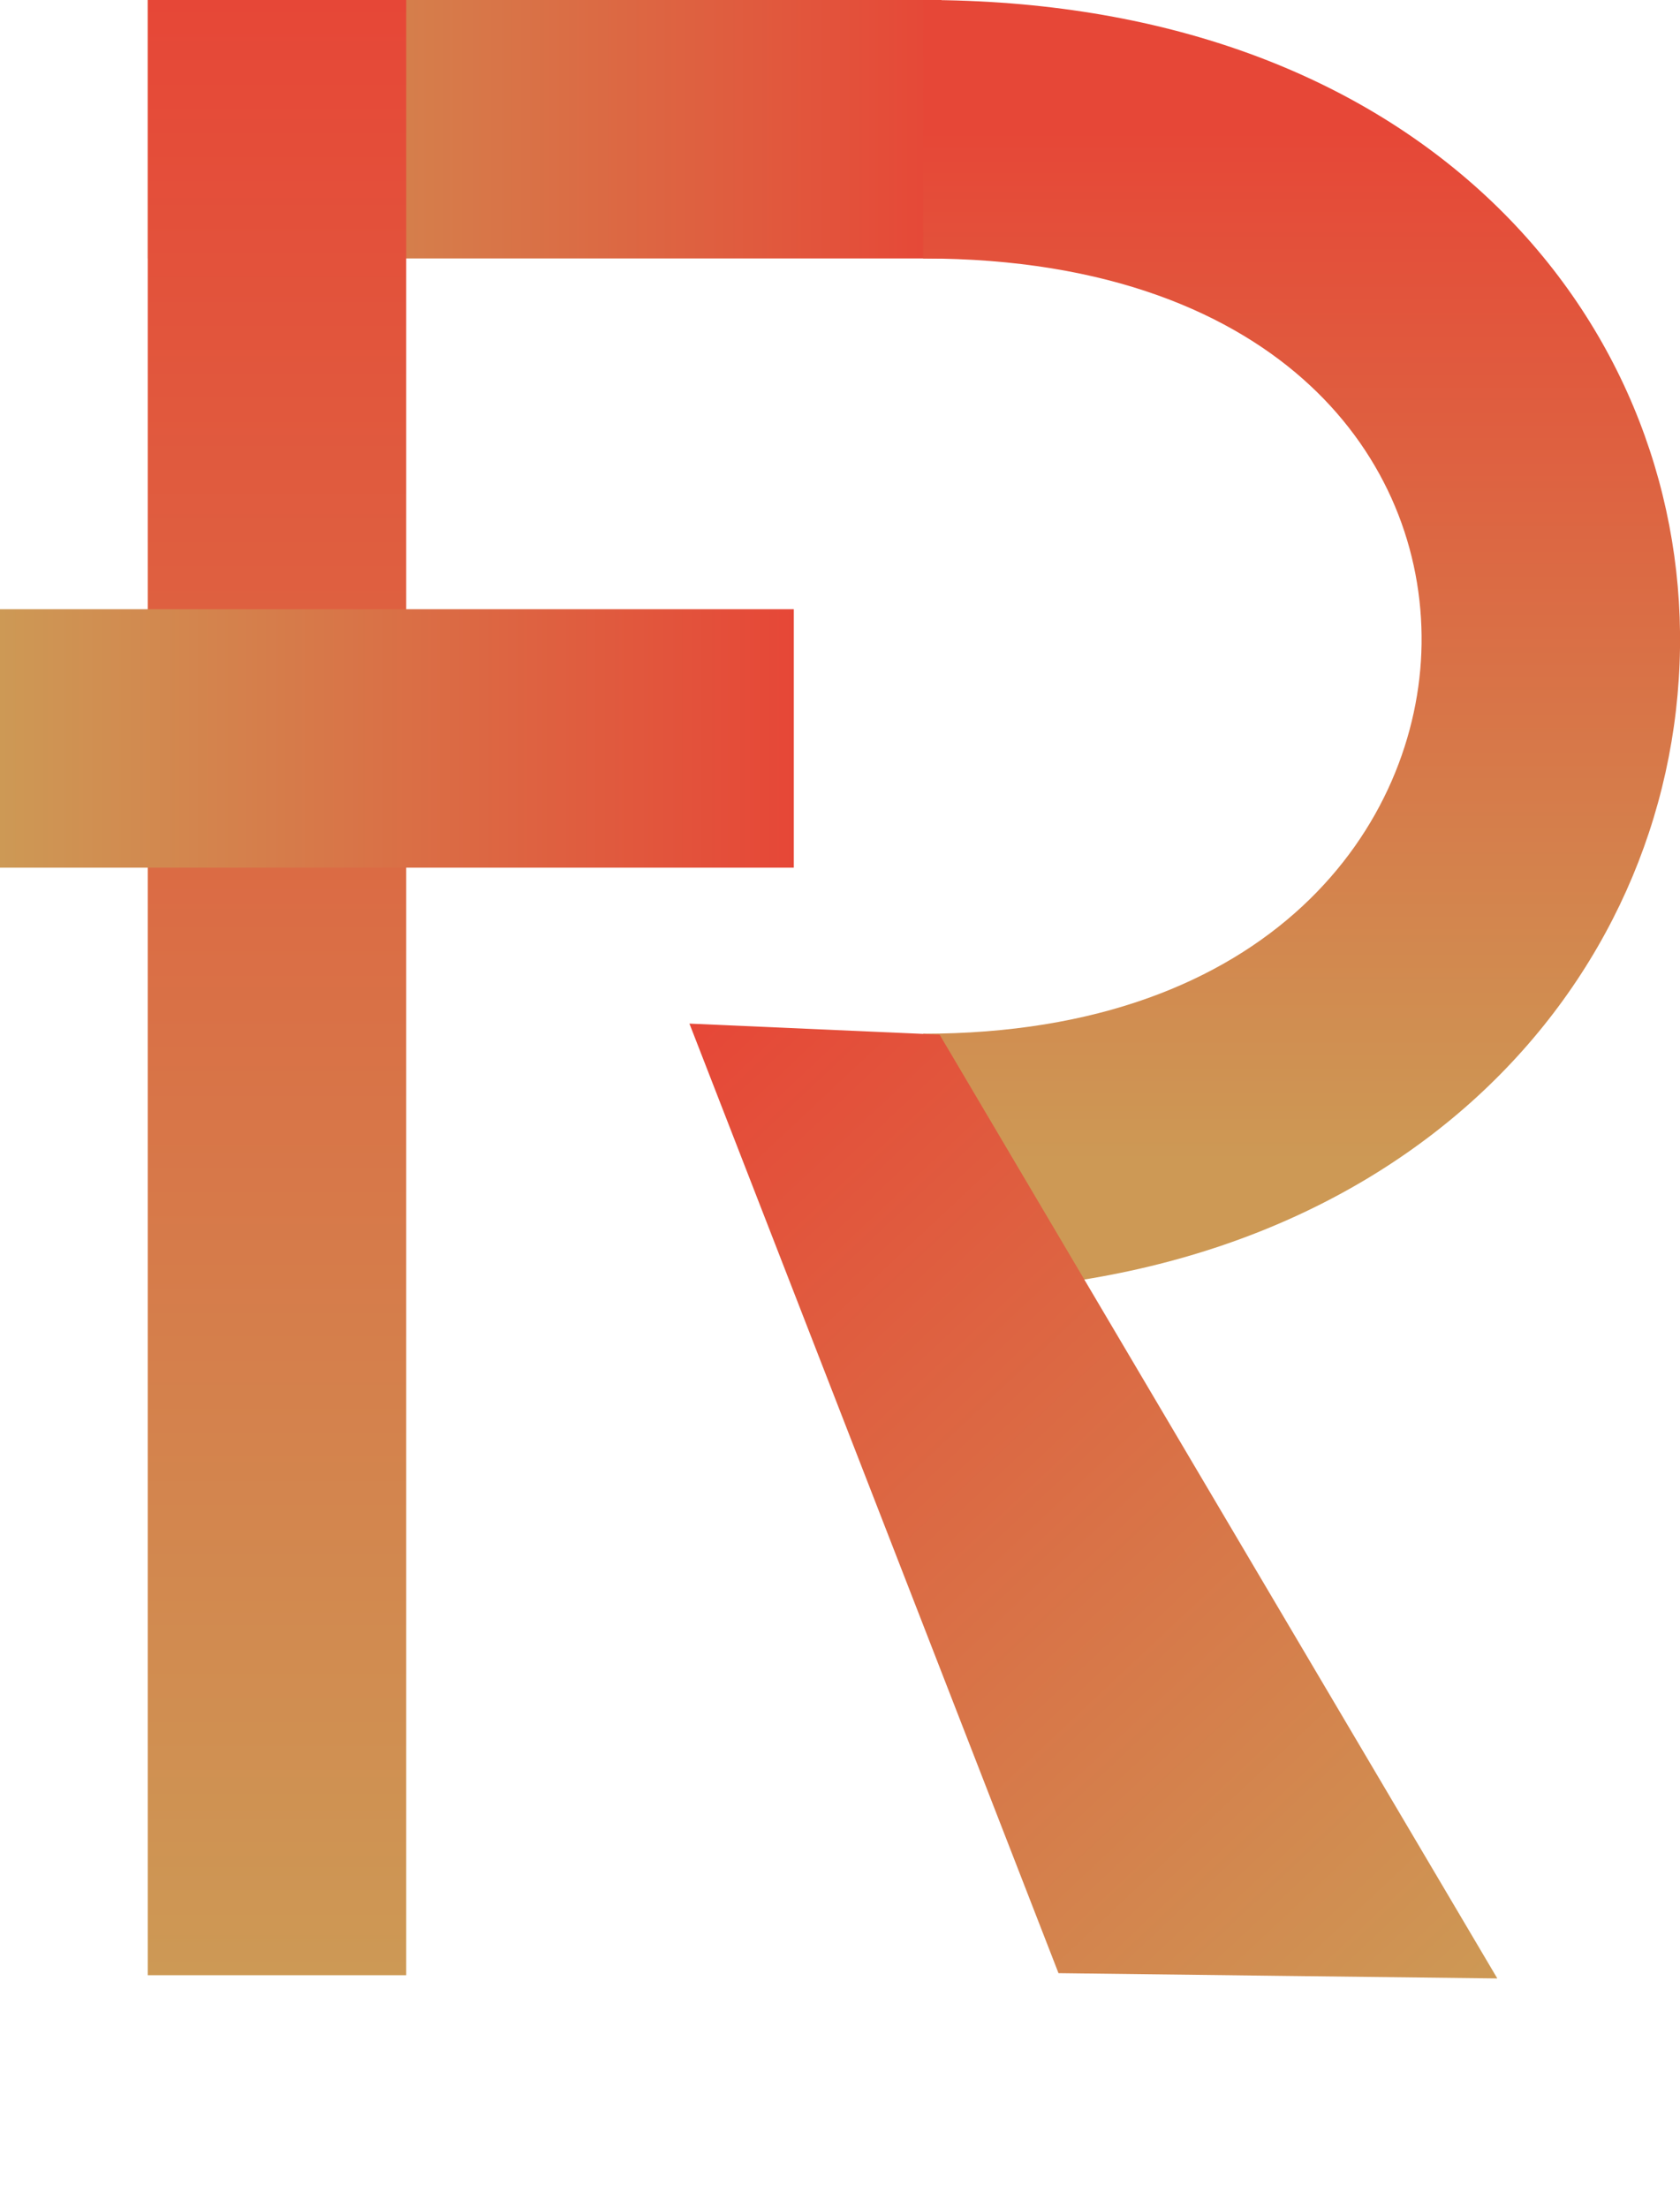 <svg width="35" height="46" viewBox="0 0 35 46" fill="none" xmlns="http://www.w3.org/2000/svg">
<rect x="19.616" width="5.385" height="16.538" transform="rotate(90 19.616 0)" fill="url(#paint0_linear_742_63)"/>
<path fill-rule="evenodd" clip-rule="evenodd" d="M27.291 8.029C25.705 6.552 23.113 5.385 19.232 5.385L19.233 0C24.222 0 28.206 1.525 30.96 4.087C33.705 6.642 35.049 10.072 35 13.5C34.901 20.521 29.099 26.923 19.233 26.923V21.538C26.495 21.538 29.563 17.172 29.616 13.423C29.644 11.466 28.886 9.512 27.291 8.029Z" fill="url(#paint1_linear_742_63)"/>
<path d="M3.078 0H8.463V41.154H3.078V0Z" fill="url(#paint2_linear_742_63)"/>
<path d="M16.538 12.693L16.538 18.078L-0 18.078L-0 12.693L16.538 12.693Z" fill="url(#paint3_linear_742_63)"/>
<path d="M14.363 21.327L19.575 21.557L31.194 41.221L26.72 41.168L22.052 41.111L14.363 21.327Z" fill="url(#paint4_linear_742_63)"/>
<defs>
<linearGradient id="paint0_linear_742_63" x1="22.308" y1="0" x2="22.308" y2="16.538" gradientUnits="userSpaceOnUse">
<stop stop-color="#E64737"/>
<stop offset="1" stop-color="#CD9955"/>
</linearGradient>
<linearGradient id="paint1_linear_742_63" x1="25.771" y1="2.692" x2="25.771" y2="24.231" gradientUnits="userSpaceOnUse">
<stop stop-color="#E64737"/>
<stop offset="1" stop-color="#CD9955"/>
</linearGradient>
<linearGradient id="paint2_linear_742_63" x1="5.77" y1="0" x2="5.77" y2="41.154" gradientUnits="userSpaceOnUse">
<stop stop-color="#E64737"/>
<stop offset="1" stop-color="#CD9955"/>
</linearGradient>
<linearGradient id="paint3_linear_742_63" x1="16.538" y1="15.386" x2="-0" y2="15.386" gradientUnits="userSpaceOnUse">
<stop stop-color="#E64737"/>
<stop offset="1" stop-color="#CD9955"/>
</linearGradient>
<linearGradient id="paint4_linear_742_63" x1="12.801" y1="22.791" x2="30.604" y2="41.774" gradientUnits="userSpaceOnUse">
<stop stop-color="#E64737"/>
<stop offset="1" stop-color="#CD9955"/>
</linearGradient>
</defs>
</svg>
